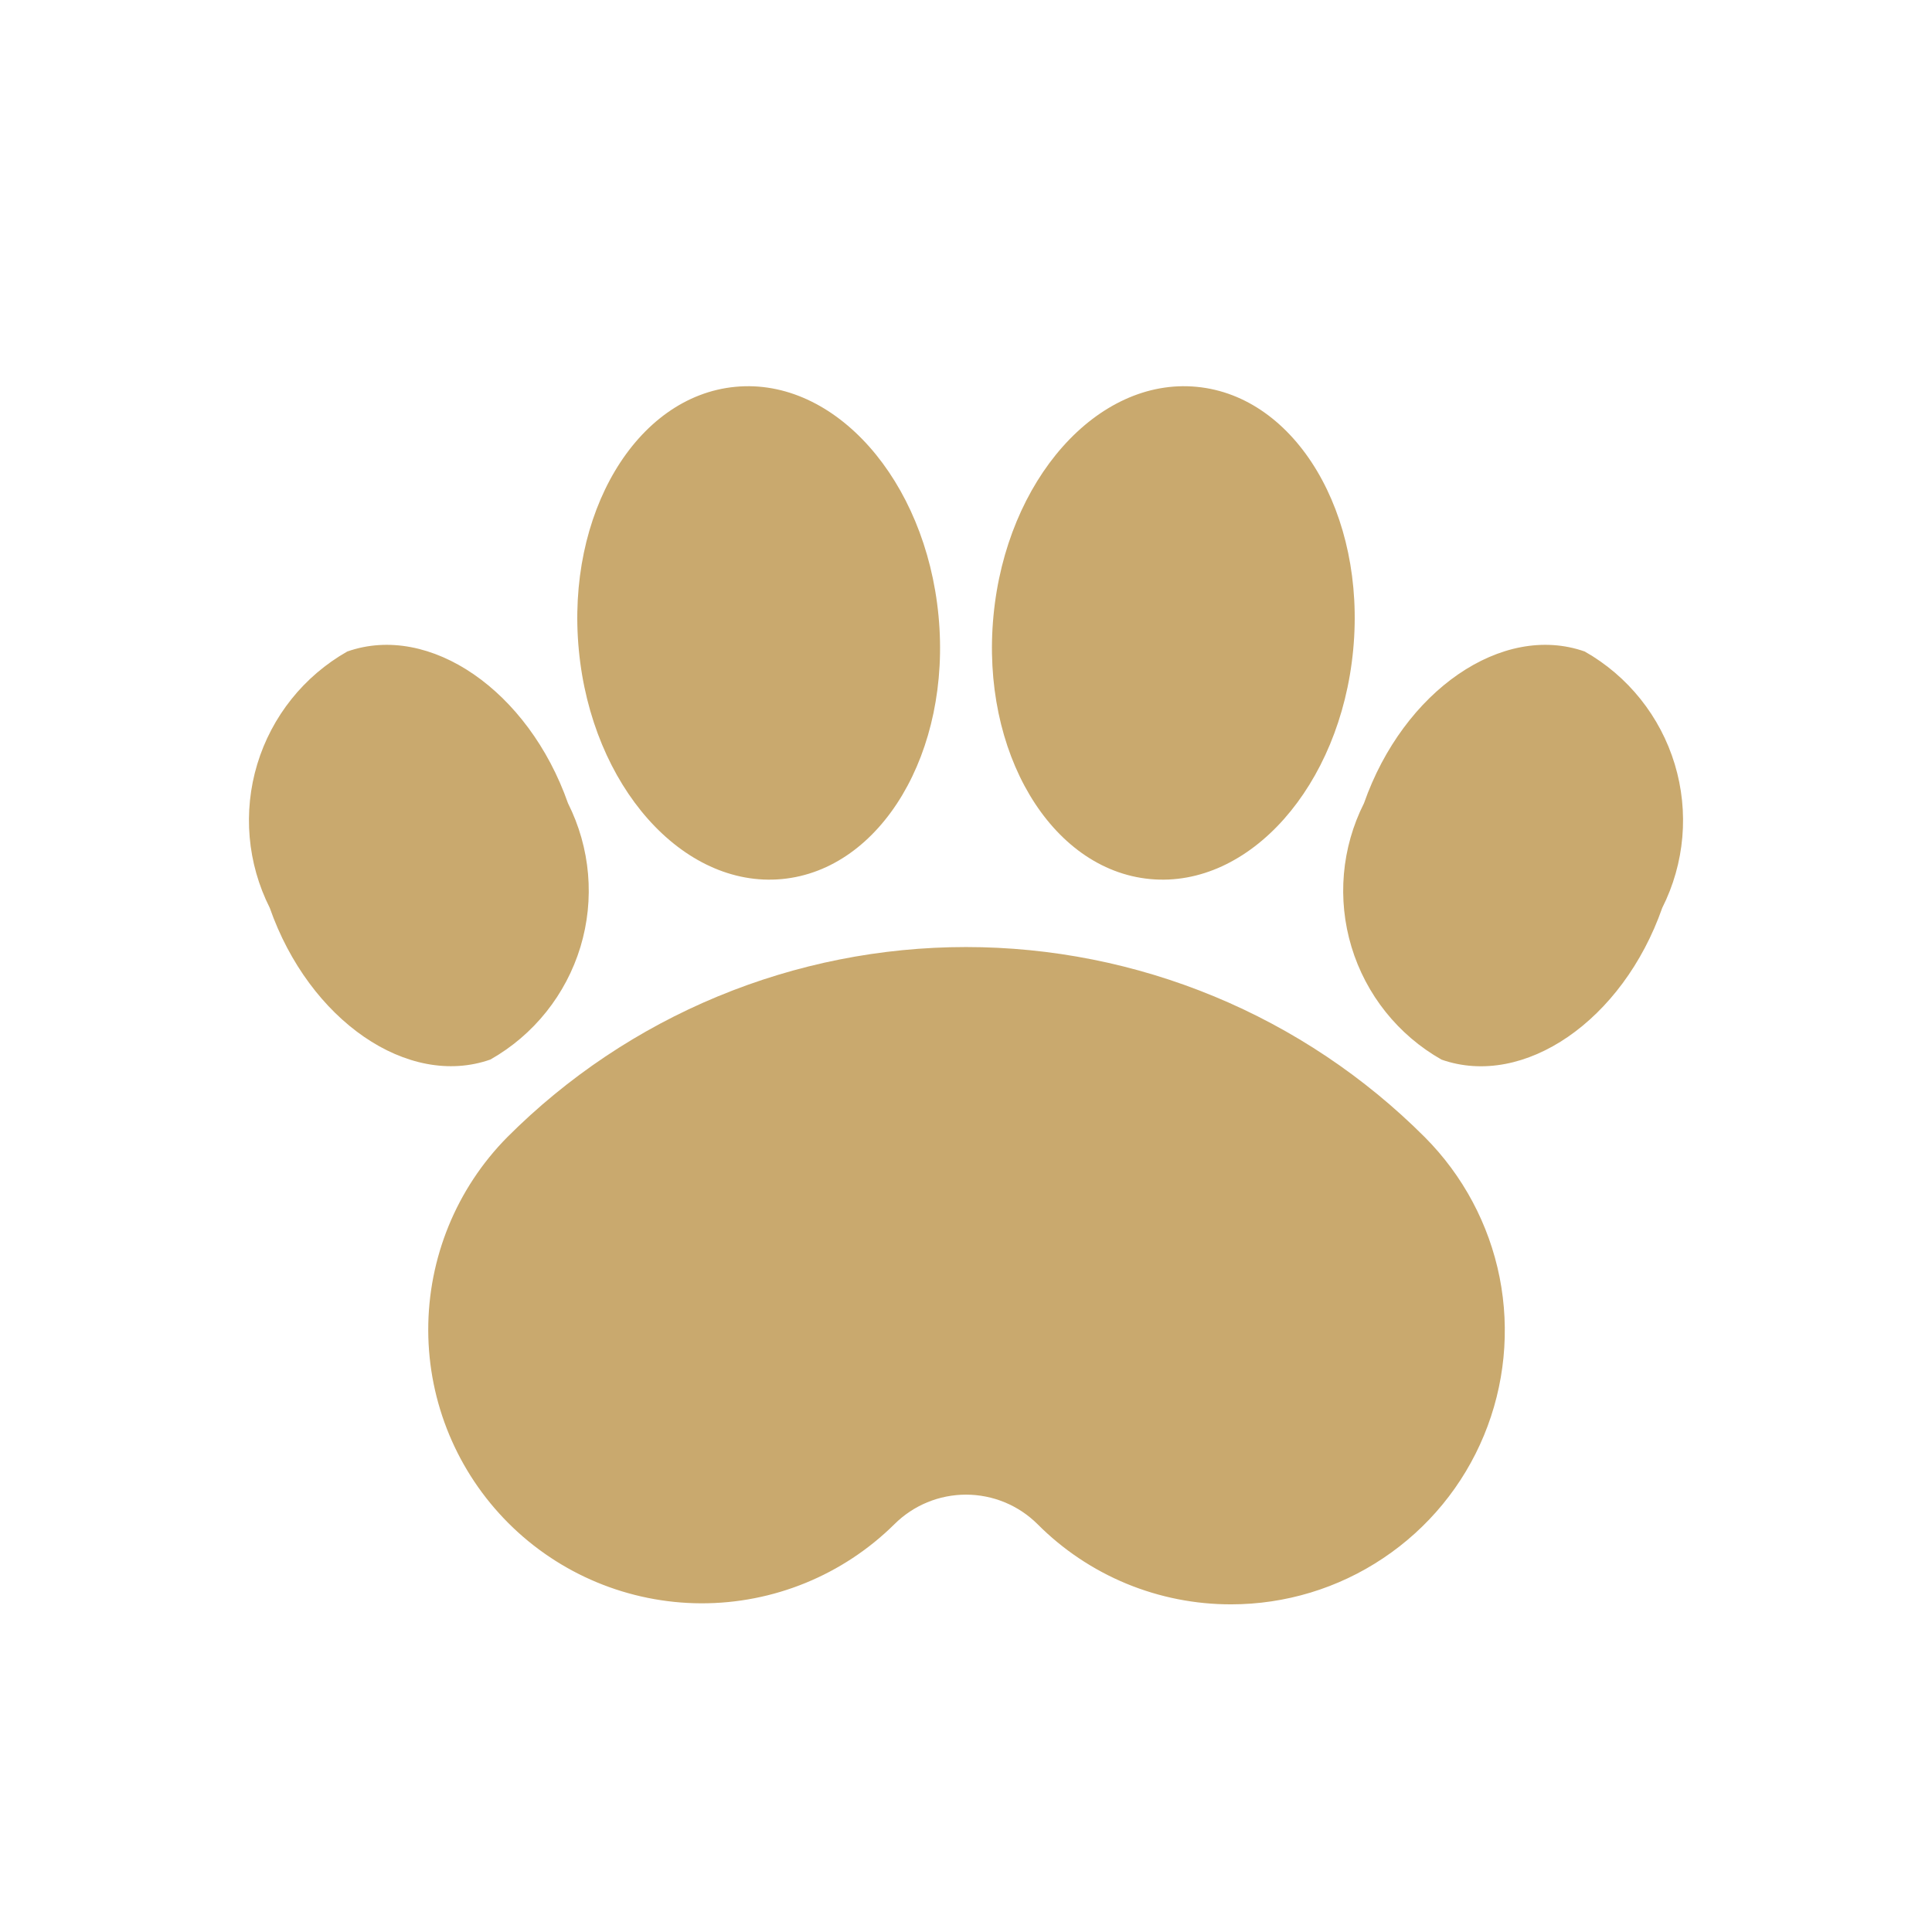 <svg width="32" height="32" viewBox="0 0 32 32" fill="none" xmlns="http://www.w3.org/2000/svg">
<path d="M9.408 13.305C9.779 14.043 9.853 14.894 9.614 15.684C9.374 16.474 8.841 17.142 8.123 17.549C6.759 18.029 5.122 16.903 4.468 15.037C4.096 14.299 4.022 13.447 4.261 12.657C4.5 11.867 5.034 11.198 5.752 10.791C7.116 10.311 8.753 11.439 9.408 13.305ZM20.391 26.573C19.796 26.574 19.206 26.457 18.656 26.23C18.106 26.002 17.606 25.668 17.186 25.246C16.871 24.932 16.445 24.756 16 24.756C15.555 24.756 15.129 24.932 14.814 25.246C13.962 26.088 12.812 26.559 11.614 26.556C10.416 26.552 9.268 26.075 8.421 25.228C7.574 24.381 7.096 23.233 7.093 22.035C7.09 20.837 7.56 19.686 8.403 18.834C9.4 17.836 10.584 17.044 11.888 16.504C13.192 15.964 14.589 15.686 16 15.686C17.411 15.686 18.808 15.964 20.112 16.504C21.416 17.044 22.6 17.836 23.598 18.834C24.231 19.469 24.663 20.277 24.838 21.156C25.012 22.035 24.922 22.947 24.579 23.775C24.236 24.604 23.655 25.311 22.909 25.809C22.164 26.308 21.287 26.573 20.391 26.573ZM15.545 10.201C15.759 12.453 14.597 14.405 12.952 14.56C11.306 14.715 9.799 13.016 9.587 10.764C9.373 8.514 10.535 6.562 12.18 6.407C13.826 6.25 15.331 7.949 15.545 10.201ZM16.455 10.201C16.241 12.453 17.403 14.405 19.049 14.56C20.694 14.715 22.2 13.016 22.413 10.764C22.627 8.514 21.465 6.562 19.82 6.407C18.174 6.25 16.667 7.949 16.455 10.201ZM22.592 13.304C22.22 14.041 22.146 14.894 22.385 15.684C22.624 16.475 23.158 17.144 23.877 17.551C25.241 18.029 26.878 16.903 27.532 15.037C27.904 14.299 27.978 13.447 27.739 12.657C27.5 11.867 26.966 11.198 26.248 10.791C24.884 10.311 23.247 11.438 22.592 13.304Z" fill="#C9A96E"/>
</svg>
